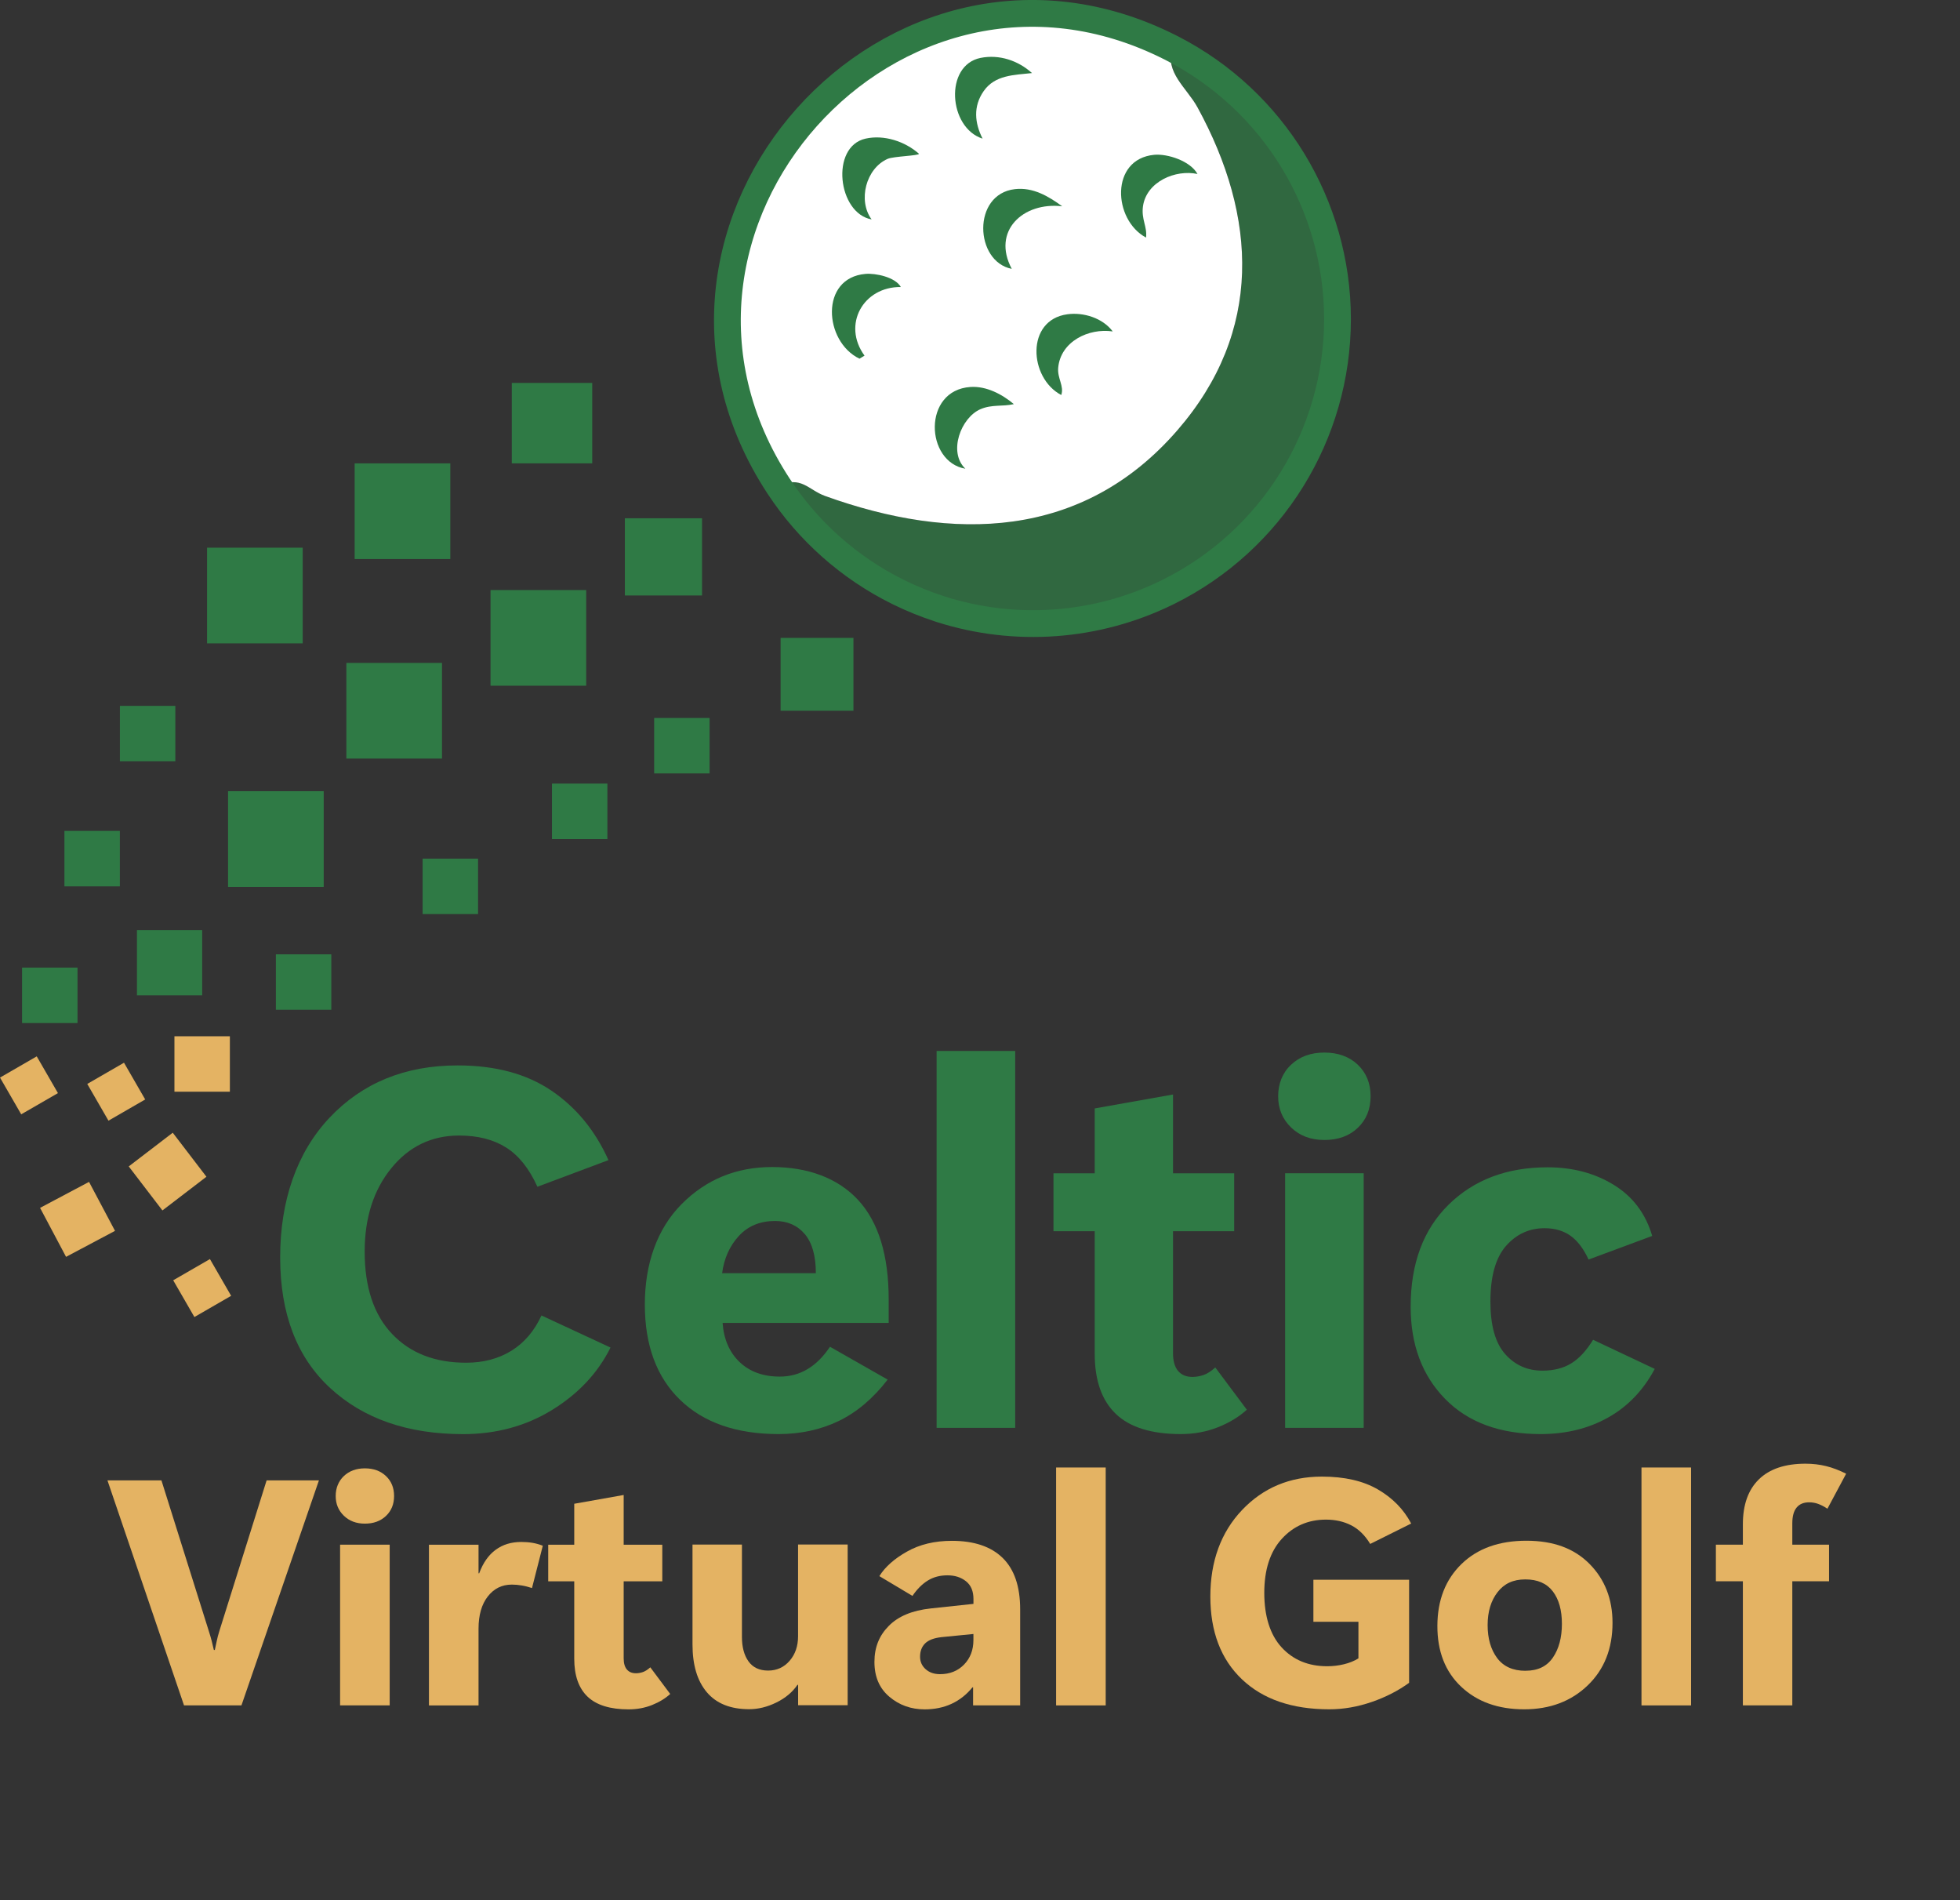 <?xml version="1.0" encoding="UTF-8"?>
<svg id="Layer_1" xmlns="http://www.w3.org/2000/svg" version="1.1" viewBox="0 0 365.96 354.72">
	<rect x="0" y="0" width="365.96" height="354.72" fill="#333333" stroke="none"/>
	<!-- Generator: Adobe Illustrator 29.5.1, SVG Export Plug-In . SVG Version: 2.1.0 Build 141)  -->
	<defs>
		<style>
			.st0 {
			fill: #e4b363;
			}

			.st1 {
			fill: #fff;
			}

			.st2, .st3 {
			isolation: isolate;
			}

			.st3 {
			opacity: .75;
			}

			.st3, .st4 {
			fill: #2f7a45;
			}

			.st5 {
			fill: none;
			stroke: #2f7a45;
			stroke-linecap: round;
			stroke-linejoin: round;
			stroke-width: 5px;
			}
		</style>
	</defs>
	<g>
		<g class="st2">
			<g class="st2">
				<path class="st4" d="M113.99,251.56c-2.35,4.73-5.98,8.61-10.88,11.63-4.9,3.02-10.45,4.53-16.64,4.53-10.33,0-18.61-2.87-24.83-8.61-6.22-5.74-9.33-13.87-9.33-24.39s3.07-19.55,9.21-26.06c6.14-6.51,14.12-9.77,23.92-9.77,7.05,0,12.89,1.57,17.52,4.71,4.63,3.14,8.18,7.46,10.65,12.97l-13.27,4.97c-1.52-3.37-3.46-5.81-5.82-7.31-2.37-1.5-5.3-2.25-8.79-2.25-5.14,0-9.36,2.03-12.67,6.1-3.31,4.07-4.97,9.26-4.97,15.57,0,6.65,1.7,11.77,5.11,15.36,3.4,3.59,8.01,5.38,13.83,5.38,3.22,0,6.03-.74,8.45-2.23,2.41-1.49,4.28-3.68,5.62-6.59l12.9,5.99Z"/>
				<path class="st4" d="M165.92,246.96h-31c.22,3.06,1.28,5.5,3.18,7.31,1.9,1.81,4.4,2.71,7.5,2.71,1.89,0,3.61-.46,5.17-1.39,1.56-.93,2.96-2.32,4.2-4.18l10.77,6.13c-2.72,3.53-5.77,6.1-9.14,7.73-3.37,1.62-7.12,2.44-11.23,2.44-7.86,0-13.99-2.13-18.38-6.38-4.39-4.25-6.59-10.19-6.59-17.8s2.29-14.14,6.87-18.75,10.21-6.92,16.89-6.92,12.29,2.06,16.08,6.17c3.79,4.12,5.69,10.3,5.69,18.56v4.36ZM152.33,237.68c0-3.25-.69-5.68-2.07-7.31-1.38-1.62-3.23-2.44-5.55-2.44-2.78,0-5.04.93-6.75,2.79-1.72,1.86-2.76,4.18-3.13,6.96h17.5Z"/>
				<path class="st4" d="M174.88,266.55v-70.36h14.67v70.36h-14.67Z"/>
				<path class="st4" d="M232.8,263.16c-1.45,1.33-3.25,2.42-5.38,3.27-2.14.85-4.46,1.28-6.96,1.28-5.45,0-9.48-1.25-12.11-3.76-2.63-2.51-3.95-6.25-3.95-11.23v-22.88h-7.7v-10.81h7.7v-12.11l14.62-2.6v14.71h11.42v10.81h-11.42v22.79c0,1.46.32,2.55.95,3.3.63.74,1.52,1.11,2.67,1.11.68,0,1.37-.12,2.06-.35s1.43-.7,2.21-1.42l5.89,7.89Z"/>
				<path class="st4" d="M247.28,212.81c-2.54,0-4.61-.78-6.22-2.34-1.61-1.56-2.41-3.5-2.41-5.82s.8-4.38,2.41-5.89c1.61-1.52,3.68-2.27,6.22-2.27s4.65.76,6.24,2.27c1.59,1.52,2.39,3.48,2.39,5.89s-.8,4.38-2.39,5.89c-1.59,1.52-3.67,2.27-6.24,2.27ZM254.62,266.55h-14.67v-47.53h14.67v47.53Z"/>
				<path class="st4" d="M308.96,255.55c-2.13,3.99-5.04,7.02-8.7,9.07-3.67,2.06-7.87,3.09-12.6,3.09-7.61,0-13.56-2.19-17.84-6.57-4.29-4.38-6.43-10.11-6.43-17.2,0-8.08,2.37-14.43,7.1-19.07,4.73-4.64,10.89-6.96,18.47-6.96,4.67,0,8.79,1.09,12.34,3.27,3.56,2.18,5.96,5.36,7.19,9.54l-11.88,4.41c-.93-2.01-2.05-3.49-3.36-4.43-1.32-.94-2.93-1.42-4.85-1.42-2.88,0-5.28,1.11-7.22,3.32-1.93,2.21-2.9,5.67-2.9,10.37,0,4.46.91,7.72,2.74,9.79,1.83,2.07,4.15,3.11,6.96,3.11,2.13,0,3.94-.46,5.41-1.37,1.47-.91,2.82-2.37,4.06-4.39l11.51,5.43Z"/>
			</g>
		</g>
		<g class="st2">
			<g class="st2">
				<path class="st0" d="M59.55,276.35l-14.47,42.01h-10.72l-14.3-42.01h10.08l8.88,28.24c.21.66.38,1.24.5,1.71s.25,1.05.41,1.71h.18c.16-.7.28-1.29.38-1.77.1-.48.25-1.07.47-1.77l8.82-28.12h9.79Z"/>
				<path class="st0" d="M68.13,284.43c-1.6,0-2.91-.49-3.93-1.48-1.02-.99-1.52-2.21-1.52-3.68s.51-2.76,1.52-3.72c1.02-.96,2.32-1.44,3.93-1.44s2.93.48,3.94,1.44c1.01.96,1.51,2.2,1.51,3.72s-.5,2.76-1.51,3.72c-1.01.96-2.32,1.44-3.94,1.44ZM72.76,318.36h-9.26v-30h9.26v30Z"/>
				<path class="st0" d="M99.31,296.45c-.64-.21-1.28-.38-1.9-.48-.63-.11-1.24-.16-1.85-.16-1.84,0-3.33.74-4.48,2.21-1.15,1.47-1.73,3.48-1.73,6.02v14.33h-9.26v-30h9.26v5.33h.12c.72-1.95,1.75-3.42,3.08-4.39,1.33-.98,2.92-1.46,4.78-1.46.72,0,1.41.05,2.07.16.65.11,1.3.29,1.95.54l-2.02,7.91Z"/>
				<path class="st0" d="M125.15,316.22c-.92.84-2.05,1.53-3.4,2.07s-2.81.81-4.39.81c-3.44,0-5.99-.79-7.65-2.37-1.66-1.58-2.49-3.95-2.49-7.09v-14.44h-4.86v-6.83h4.86v-7.65l9.23-1.64v9.29h7.21v6.83h-7.21v14.38c0,.92.2,1.61.6,2.08.4.47.96.7,1.68.7.43,0,.86-.07,1.3-.22s.9-.44,1.39-.89l3.72,4.98Z"/>
				<path class="st0" d="M158.28,318.33h-9.26v-3.81h-.12c-.94,1.37-2.25,2.47-3.94,3.3-1.69.83-3.38,1.25-5.08,1.25-3.48,0-6.11-1.05-7.9-3.16s-2.68-5.09-2.68-8.94v-18.63h9.23v17.23c0,1.91.41,3.44,1.23,4.58s2.04,1.71,3.66,1.71,2.96-.61,4.01-1.82,1.58-2.74,1.58-4.6v-17.11h9.26v30Z"/>
				<path class="st0" d="M190.45,318.36h-8.76v-3.37h-.12c-1.11,1.37-2.42,2.39-3.91,3.08s-3.17,1.03-5.02,1.03c-2.54,0-4.74-.79-6.59-2.36-1.86-1.57-2.78-3.74-2.78-6.49s.89-4.92,2.67-6.72c1.78-1.81,4.39-2.9,7.85-3.27l7.97-.85v-.91c0-1.46-.46-2.57-1.39-3.31-.93-.74-2.08-1.11-3.47-1.11s-2.61.32-3.66.97-2.01,1.6-2.87,2.87l-6.18-3.69c1.07-1.72,2.79-3.25,5.16-4.58,2.36-1.34,5.16-2.01,8.38-2.01,4.14,0,7.3,1.06,9.48,3.19s3.27,5.33,3.27,9.61v17.93ZM181.75,306.17v-1.14l-5.98.59c-1.39.16-2.4.54-3.03,1.16-.63.62-.95,1.45-.95,2.5,0,.94.35,1.71,1.05,2.33s1.59.92,2.67.92c1.84,0,3.33-.6,4.5-1.8,1.16-1.2,1.74-2.72,1.74-4.56Z"/>
				<path class="st0" d="M197.19,318.36v-44.41h9.26v44.41h-9.26Z"/>
				<path class="st0" d="M263.11,314.14c-2.01,1.46-4.33,2.66-6.96,3.57s-5.28,1.38-7.95,1.38c-6.95,0-12.39-1.87-16.32-5.61s-5.89-8.89-5.89-15.45,1.97-11.98,5.92-16.14,8.92-6.24,14.91-6.24c4.22,0,7.71.8,10.46,2.4s4.82,3.72,6.21,6.36l-7.65,3.81c-.98-1.62-2.17-2.78-3.57-3.49s-2.97-1.05-4.69-1.05c-3.32,0-6.07,1.2-8.25,3.59s-3.27,5.76-3.27,10.09,1.08,7.82,3.24,10.17,5,3.52,8.51,3.52c1.05,0,2.09-.12,3.12-.37s1.93-.61,2.71-1.1v-6.83h-8.41v-7.85h17.87v19.25Z"/>
				<path class="st0" d="M284.58,319.09c-4.86,0-8.78-1.41-11.76-4.22s-4.46-6.61-4.44-11.4c.02-4.77,1.52-8.6,4.5-11.5s7.02-4.35,12.11-4.35,8.96,1.45,11.81,4.34,4.28,6.55,4.28,10.99c0,4.8-1.54,8.7-4.63,11.67s-7.04,4.47-11.87,4.47ZM284.87,311.89c2.27,0,3.96-.82,5.08-2.46s1.68-3.74,1.68-6.3-.57-4.58-1.7-6.06-2.84-2.23-5.13-2.23-3.96.8-5.19,2.39-1.85,3.64-1.85,6.14.59,4.55,1.77,6.14,2.95,2.39,5.32,2.39Z"/>
				<path class="st0" d="M306.49,318.36v-44.41h9.26v44.41h-9.26Z"/>
				<path class="st0" d="M341.21,281.65c-.61-.41-1.19-.71-1.74-.91s-1.12-.29-1.68-.29c-1.02,0-1.79.32-2.33.97s-.81,1.63-.81,2.96v3.98h6.86v6.83h-6.86v23.17h-9.23v-23.17h-5.04v-6.83h5.04v-3.81c0-3.65,1-6.45,2.99-8.39s4.89-2.92,8.7-2.92c1.35,0,2.63.15,3.85.45s2.47.78,3.74,1.42l-3.49,6.53Z"/>
			</g>
		</g>
		<g>
			<g>
				<path class="st3" d="M217.79,110.66c-13.13,6.4-28.23,7.5-42.14,3.06-.13-.04-.26-.08-.39-.13-2.48-.81-4.91-1.79-7.25-2.94-.12-.06-.25-.12-.37-.18-9.03-4.48-16.73-11.31-22.26-19.74,4.19-2.03,5.51.7,8.68,1.85,23.84,8.59,48.06,8.15,65.76-12.25,16.04-18.48,14.95-39.86,3.77-60.3-1.99-3.64-6.14-6.54-4.69-11-.12-.06-.25-.12-.37-.19.12.06.25.12.37.19,18.92,9.73,30.83,29.25,30.83,50.53s-12.21,41.3-31.56,50.9c-.12.08-.25.14-.38.2h0Z"/>
				<g>
					<path class="st1" d="M218.53,8.85c.12.06.25.12.37.19-1.46,4.46,2.7,7.36,4.69,11,11.18,20.44,12.27,41.82-3.77,60.3-17.7,20.4-41.92,20.84-65.76,12.25-3.17-1.15-4.49-3.88-8.68-1.85-31.75-48.4,21.5-107.99,73.15-81.89Z"/>
					<g>
						<path class="st4" d="M181.2,72.24c2.96-.2,5.92,1.36,8.1,3.2-2.08.49-4.06.02-6.22.94-3.67,1.57-6.09,8.05-2.83,11.12-7.5-1.26-8.04-14.67.95-15.26h0Z"/>
						<path class="st4" d="M161.6,25.88c3.46-.78,7.37.51,9.99,2.83,0,.36-4.76.47-5.84.94-4.06,1.77-5.62,7.77-3.01,11.31-6.33-1.13-7.75-13.58-1.14-15.08h0Z"/>
						<path class="st4" d="M215.49,28.9c2.5-.24,6.76,1.15,8.1,3.58-4.1-.89-9.53,1.43-10.18,6.03-.34,2.45.83,3.82.57,5.84-6.18-3.32-6.74-14.65,1.51-15.45Z"/>
						<path class="st4" d="M189.48,35.31c3.38-.4,6.28,1.32,8.85,3.2-7.32-.86-13.19,4.63-9.42,11.68-6.94-1.35-7.45-13.94.57-14.88h0Z"/>
						<path class="st4" d="M199.28,58.67c3.02-.42,6.6.69,8.48,3.2-4.48-.66-9.73,1.86-10.18,6.78-.18,2,1.15,3.44.57,5.09-6.04-3.17-6.67-14,1.13-15.07h0Z"/>
						<path class="st4" d="M183.08,10.81c3.49-.7,7.02.49,9.61,2.83-3.32.37-6.93.33-9.04,3.39-1.96,2.83-1.68,5.91-.19,8.85-6.38-2.03-7.18-13.69-.38-15.07Z"/>
						<path class="st4" d="M161.6,51.13c1.88-.16,5.57.6,6.6,2.45-7.02-.08-11,7.03-6.78,12.81l-.94.57c-6.66-3.2-7.44-15.1,1.12-15.83h0Z"/>
					</g>
				</g>
			</g>
			<path class="st5" d="M249.73,59.58c0-21.28-11.91-40.8-30.83-50.53-.12-.06-.25-.12-.37-.19-51.66-26.11-104.9,33.48-73.16,81.88,5.53,8.44,13.22,15.26,22.26,19.74.12.06.25.12.37.18,2.35,1.15,4.77,2.12,7.25,2.94.13.04.26.09.39.13,13.91,4.43,29.01,3.34,42.14-3.06.12-.06.25-.12.37-.18,19.37-9.61,31.58-29.36,31.58-50.91h0Z"/>
		</g>
	</g>
	<g>
		<rect class="st4" x="116.67" y="96.75" width="14.41" height="14.41"/>
		<rect class="st4" x="91.59" y="110.15" width="17.86" height="17.86"/>
		<rect class="st4" x="95.56" y="71.48" width="15.02" height="15.02"/>
		<rect class="st4" x="64.67" y="123.75" width="17.86" height="17.86"/>
		<rect class="st4" x="38.66" y="102.24" width="17.86" height="17.86"/>
		<rect class="st4" x="42.58" y="147.7" width="17.86" height="17.86"/>
		<rect class="st4" x="66.22" y="86.5" width="17.86" height="17.86"/>
		<rect class="st4" x="25.57" y="173.63" width="12.18" height="12.18"/>
		<rect class="st0" x="32.57" y="193.45" width="10.35" height="10.35"/>
		<rect class="st4" x="103.06" y="146.28" width="10.35" height="10.35"/>
		<rect class="st4" x="78.91" y="160.29" width="10.35" height="10.35"/>
		<rect class="st4" x="51.51" y="178.15" width="10.35" height="10.35"/>
		<rect class="st4" x="12.03" y="155.11" width="10.35" height="10.35"/>
		<rect class="st4" x="22.39" y="131.77" width="10.35" height="10.35"/>
		<rect class="st4" x="4.12" y="180.63" width="10.35" height="10.35"/>
		<rect class="st4" x="145.75" y="119.08" width="13.6" height="13.6"/>
		<rect class="st0" x="9.3" y="222.45" width="10.35" height="10.35" transform="translate(-105.03 33.36) rotate(-27.96)"/>
		<rect class="st4" x="122.14" y="134.03" width="10.35" height="10.35"/>
		<rect class="st0" x="26.11" y="213.53" width="10.35" height="10.35" transform="translate(-126.48 64.05) rotate(-37.43)"/>
		<rect class="st0" x="1.45" y="198.65" width="7.92" height="7.92" transform="translate(-100.58 29.85) rotate(-30)"/>
		<rect class="st0" x="33.79" y="236.49" width="7.92" height="7.92" transform="translate(-115.17 51.09) rotate(-30)"/>
		<rect class="st0" x="17.74" y="199.84" width="7.92" height="7.92" transform="translate(-98.99 38.15) rotate(-30)"/>
	</g>
</svg>